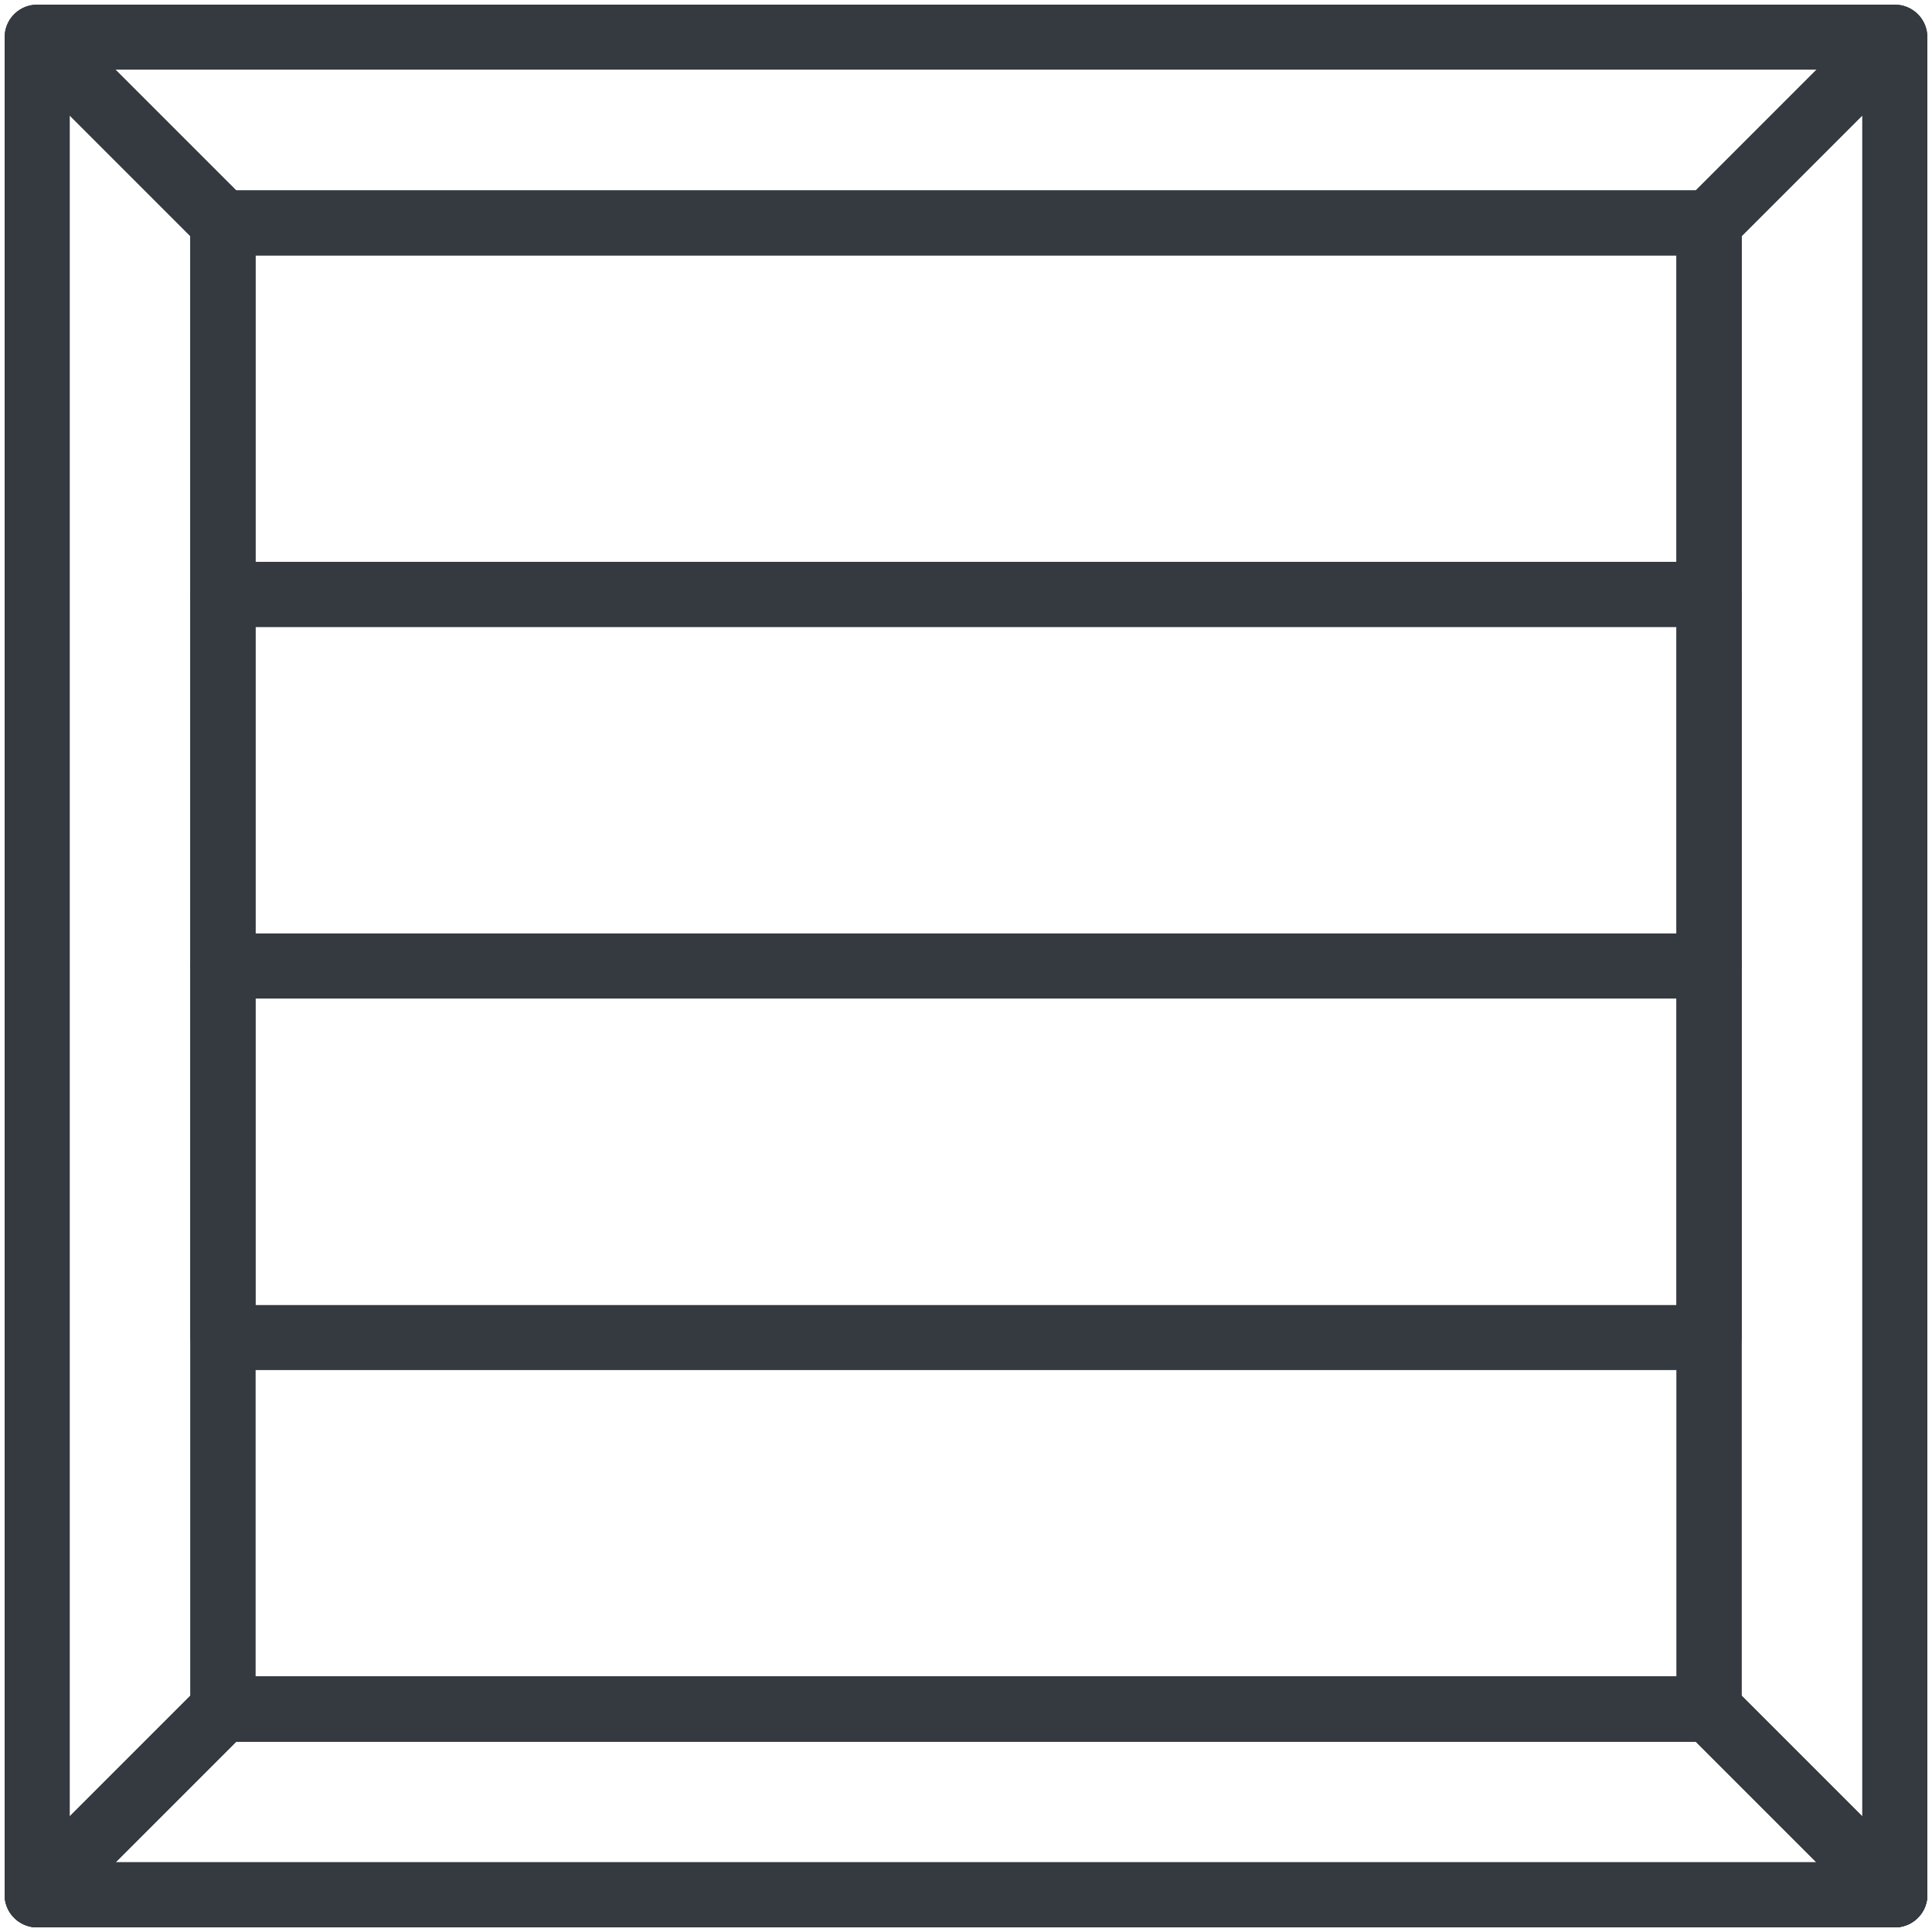<?xml version="1.0" encoding="UTF-8"?>
<svg width="104px" height="104px" viewBox="0 0 104 104" version="1.1" xmlns="http://www.w3.org/2000/svg" xmlns:xlink="http://www.w3.org/1999/xlink">
    <!-- Generator: Sketch 47 (45396) - http://www.bohemiancoding.com/sketch -->
    <title>e-commerce-50</title>
    <desc>Created with Sketch.</desc>
    <defs></defs>
    <g id="ALL" stroke="none" stroke-width="1" fill="none" fill-rule="evenodd" stroke-linecap="round" fill-opacity="0" stroke-linejoin="round">
        <g id="Primary" transform="translate(-701, -2282)" stroke="#343A40" stroke-width="3.5" fill="#DBECFF">
            <g id="e-commerce-50" transform="translate(703, 2284)">
                <rect id="Layer-1" x="0" y="0" width="100" height="100"></rect>
                <polygon id="Layer-2" points="10 10 0 0 0 100 100 100 90 90 10 90 10 10"></polygon>
                <polygon id="Layer-3" points="90 10 100 0 100 100 0 100 10 90 90 90 90 10"></polygon>
                <polygon id="Layer-4" points="50 100 100 100 90 90 50 90 10 90 0 100 50 100"></polygon>
                <rect id="Layer-5" x="10" y="10" width="80" height="80"></rect>
                <rect id="Layer-6" x="10" y="10" width="80" height="20"></rect>
                <rect id="Layer-7" x="10" y="30" width="80" height="20"></rect>
                <rect id="Layer-8" x="10" y="50" width="80" height="20"></rect>
            </g>
        </g>
    </g>
</svg>